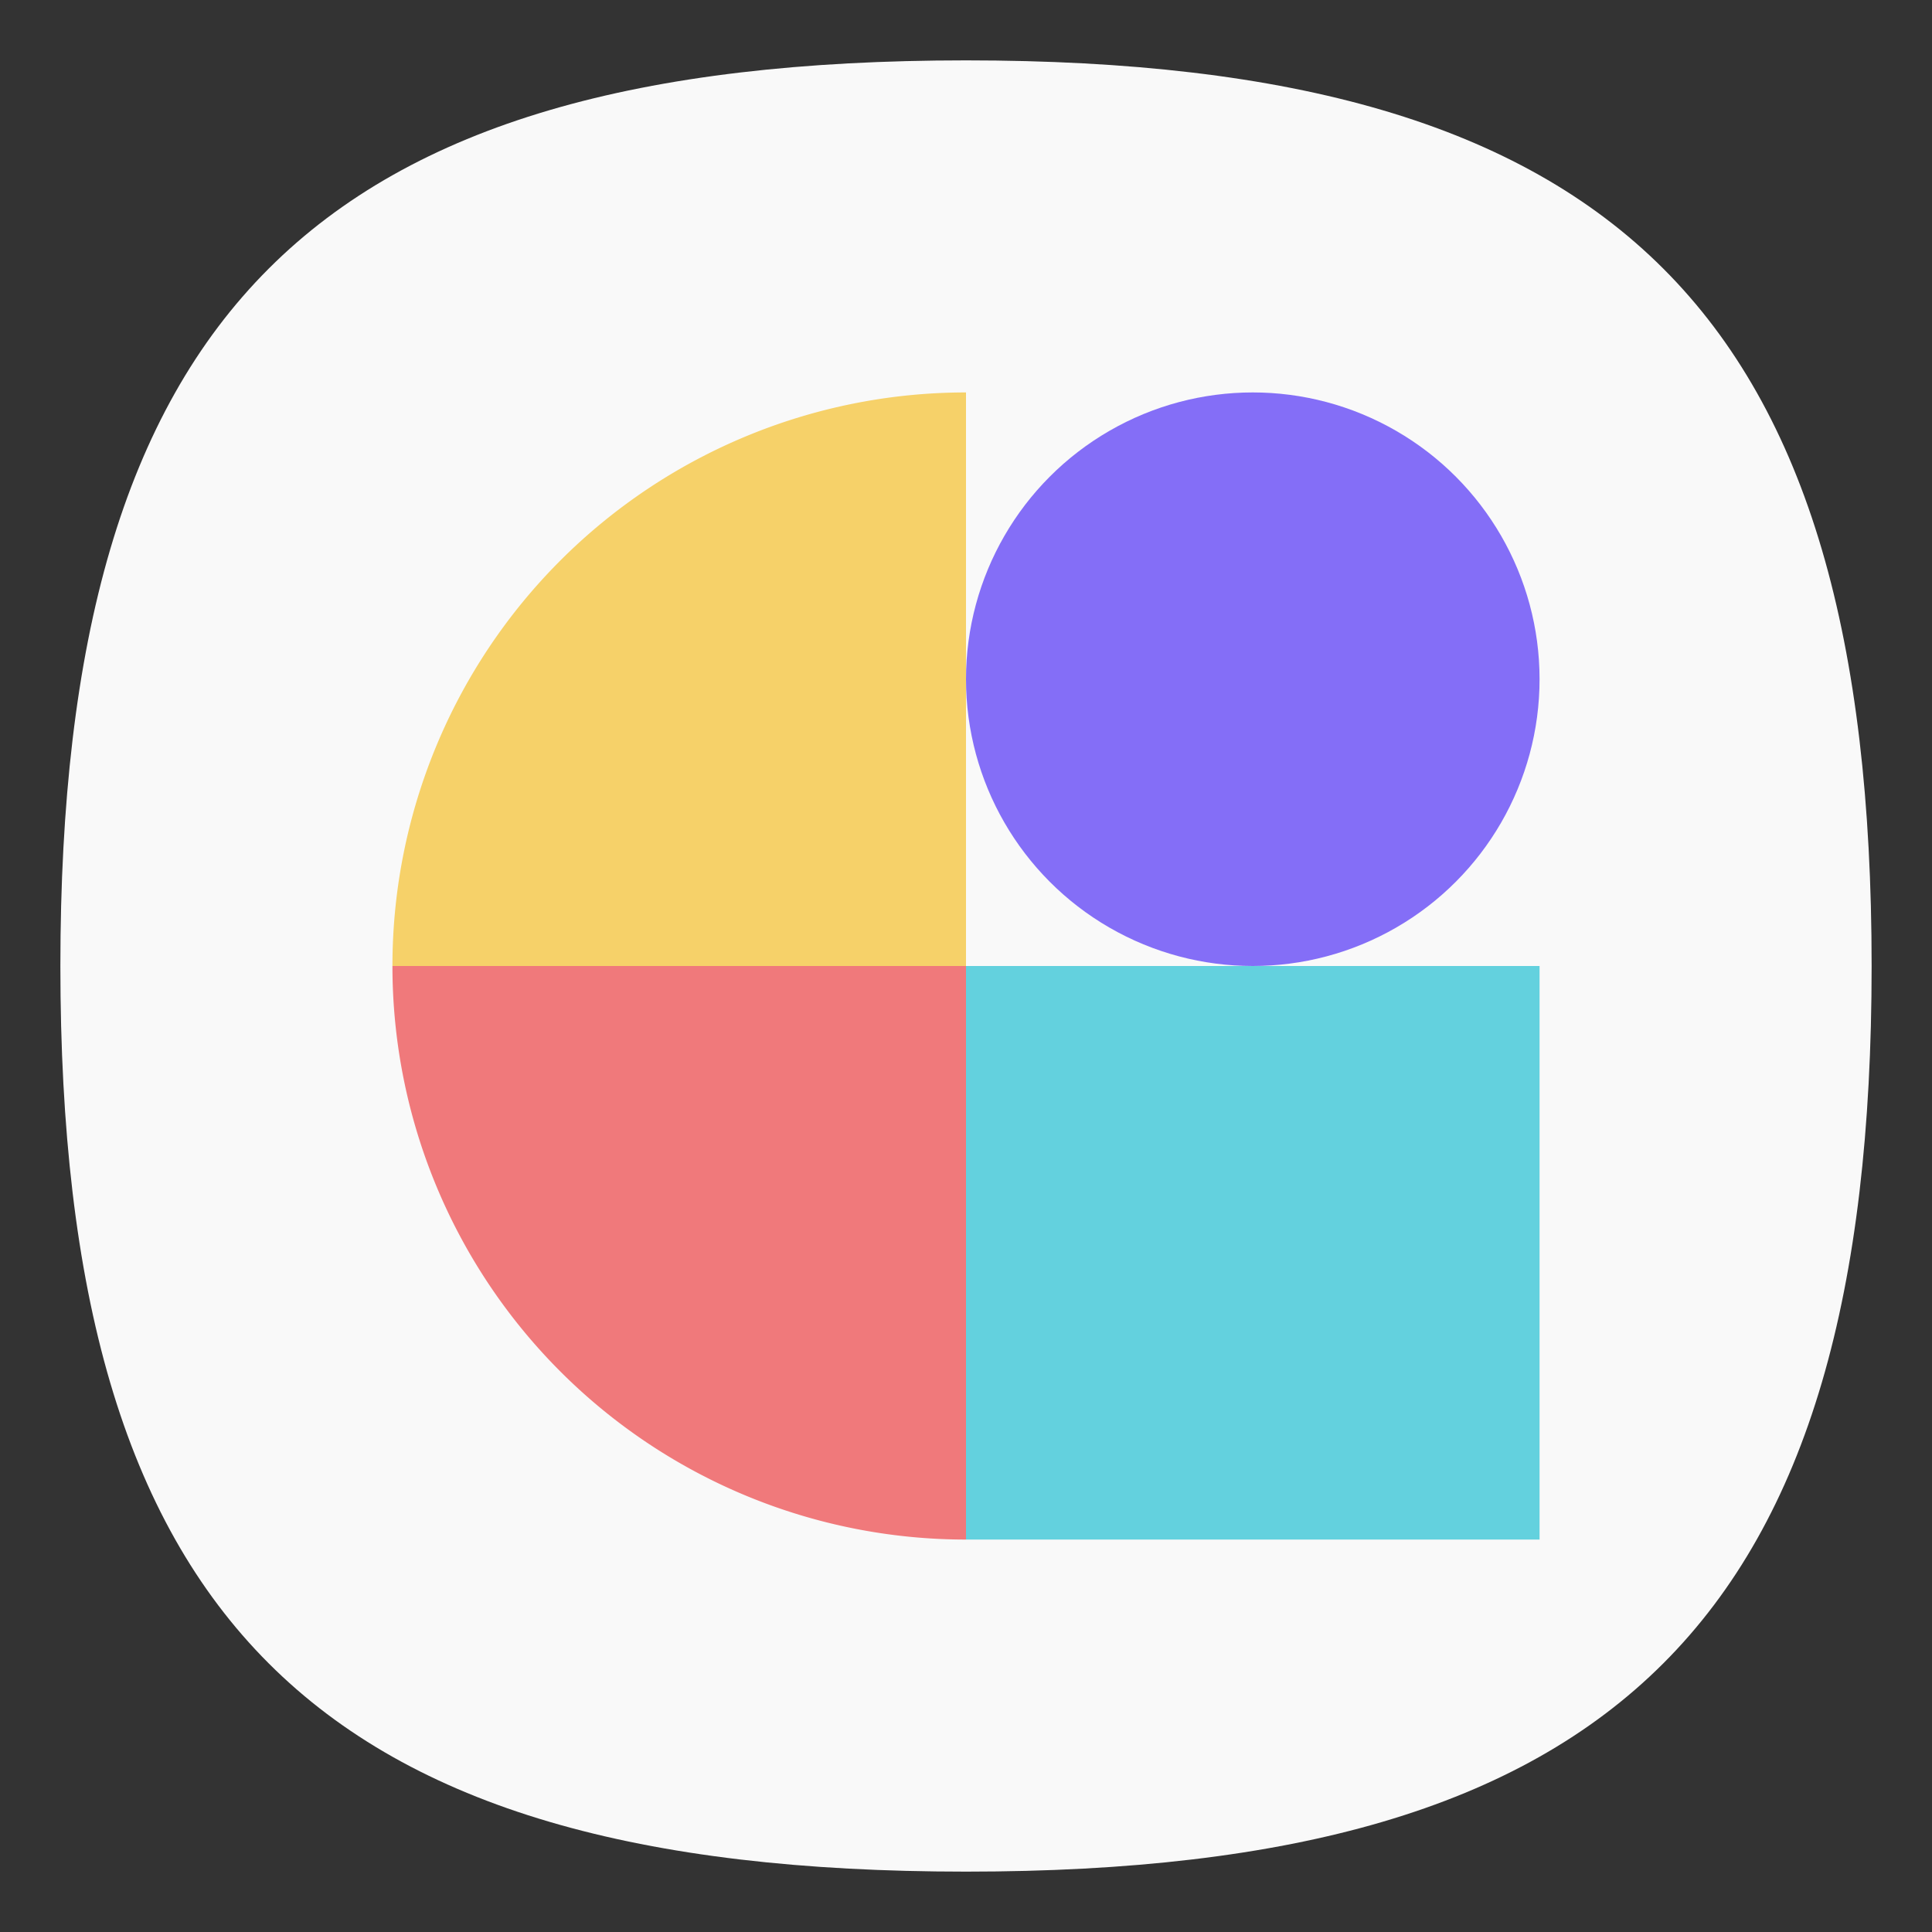 <?xml version="1.0" encoding="UTF-8" standalone="no"?>
<svg
   viewbox="0 0 200 200"
   version="1.1"
   id="svg4"
   sodipodi:docname="menu-editor.svg"
   width="64"
   height="64"
   inkscape:version="1.1.1 (3bf5ae0d25, 2021-09-20, custom)"
   xmlns:inkscape="http://www.inkscape.org/namespaces/inkscape"
   xmlns:sodipodi="http://sodipodi.sourceforge.net/DTD/sodipodi-0.dtd"
   xmlns="http://www.w3.org/2000/svg"
   xmlns:svg="http://www.w3.org/2000/svg">
  <rect width="100%" height="100%" fill="#333333" stroke="none"/>
  <defs
     id="defs8" />
  <sodipodi:namedview
     id="namedview6"
     pagecolor="#ffffff"
     bordercolor="#666666"
     borderopacity="1.0"
     inkscape:pageshadow="2"
     inkscape:pageopacity="0.0"
     inkscape:pagecheckerboard="0"
     showgrid="false"
     inkscape:zoom="7.9999999"
     inkscape:cx="14.125"
     inkscape:cy="41.062501"
     inkscape:window-width="1920"
     inkscape:window-height="996"
     inkscape:window-x="0"
     inkscape:window-y="0"
     inkscape:window-maximized="1"
     inkscape:current-layer="svg4" />
  <path
     d="M 2,32 C 2,10.4 10.4,2 32,2 53.6,2 62,10.4 62,32 62,53.6 53.6,62 32,62 10.4,62 2,53.6 2,32"
     id="path2"
     style="stroke-width:0.3;fill:#f9f9f9;fill-opacity:1" />
  <circle
     style="fill:#846ef7;fill-opacity:1;stroke-width:1.9;stroke-linecap:round;stroke-linejoin:round"
     id="path943"
     cx="41.5"
     cy="22.5"
     r="9.5" />
  <rect
     style="fill:#63d1de;fill-opacity:1;stroke-width:1.9;stroke-linecap:round;stroke-linejoin:round"
     id="rect1179"
     width="19"
     height="19"
     x="32"
     y="32" />
  <path
     id="path1409"
     style="fill:#f0797b;fill-opacity:1;stroke-width:2;stroke-linecap:round;stroke-linejoin:round"
     d="M 13 32 A 19 19 0 0 0 32 51 L 32 32 L 13 32 z " />
  <path
     id="path1617"
     style="fill:#f6d169;fill-opacity:1;stroke-width:2;stroke-linecap:round;stroke-linejoin:round"
     d="M 32 13 A 19 19 0 0 0 13 32 L 32 32 L 32 13 z " />
</svg>
